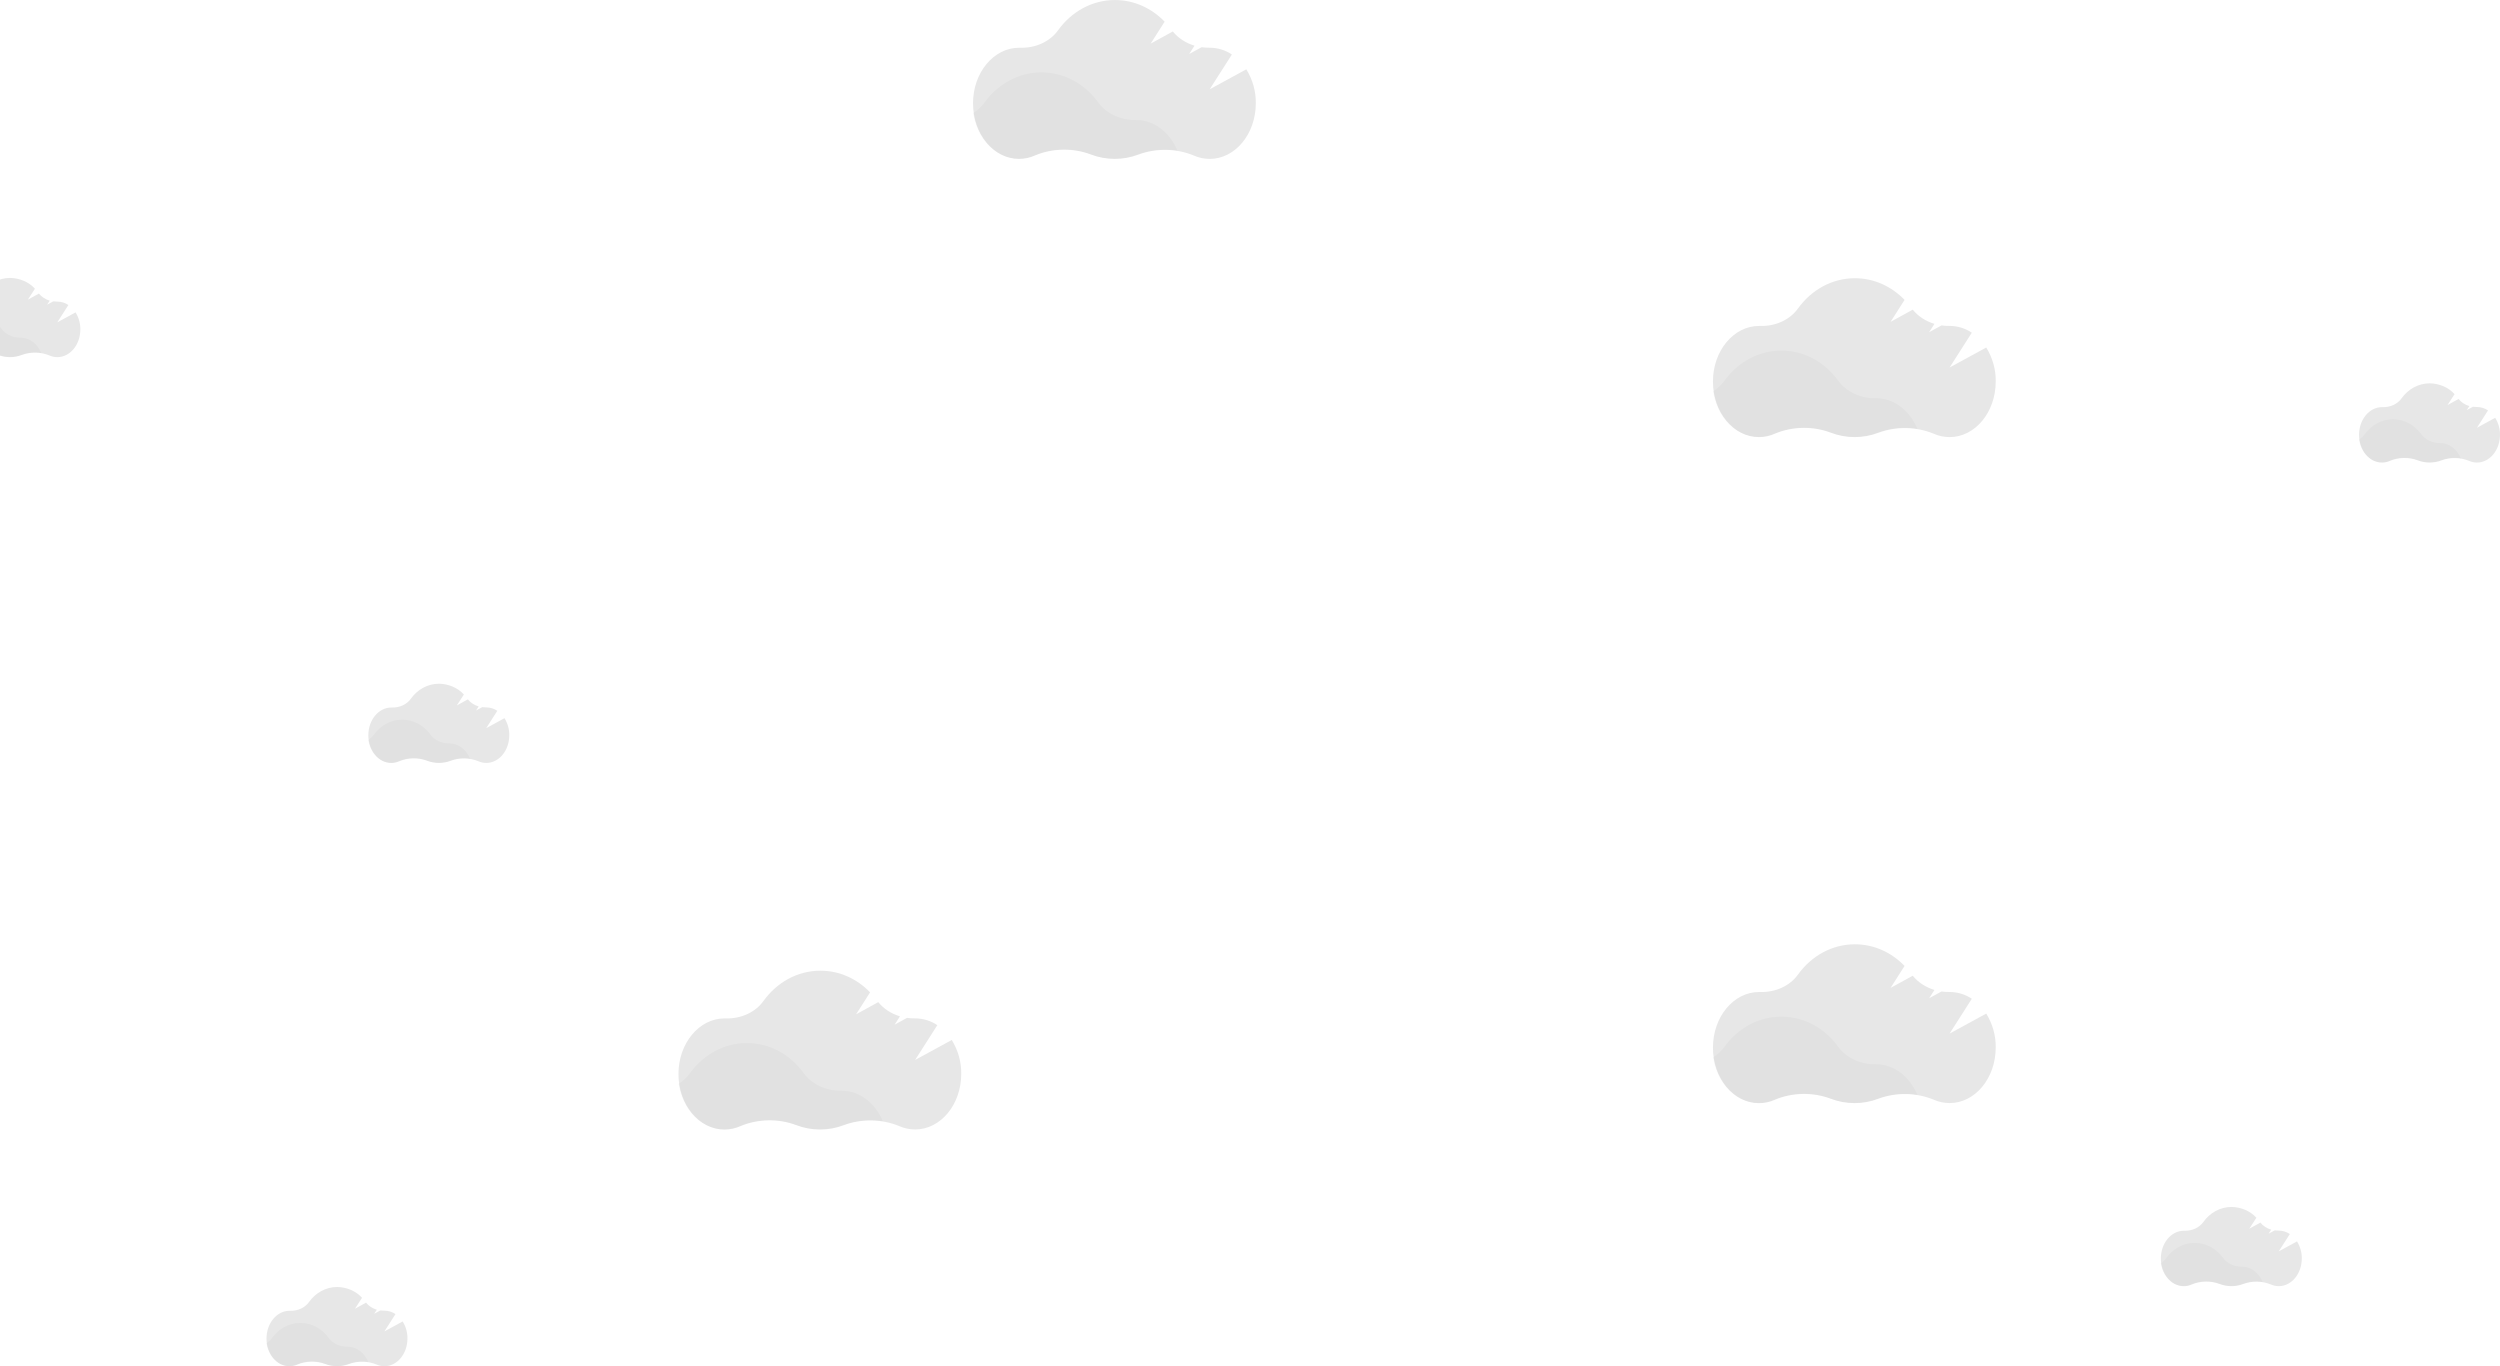 <svg width="1916" height="1047" viewBox="0 0 1916 1047" fill="none" xmlns="http://www.w3.org/2000/svg">
<g clip-path="url(#clip0)">
<path d="M729.43 797.039L701.347 812.353L718.359 785.693C713.542 782.381 707.581 780.547 701.419 780.48H700.968C699.02 780.513 697.073 780.388 695.152 780.106L685.653 785.304L689.716 778.923C682.987 776.888 677.173 773.076 673.101 768.029L656.107 777.367L666.835 760.528C656.902 750.24 643.501 743.937 628.746 743.937C611.066 743.937 595.317 752.995 585.15 767.126C582.135 771.358 577.872 774.826 572.797 777.177C567.721 779.528 562.013 780.678 556.254 780.511H555.315C535.792 780.511 519.972 799.576 519.972 823.107C519.972 846.639 535.792 865.704 555.315 865.704C559.605 865.692 563.826 864.779 567.614 863.043C574.261 860.264 581.528 858.761 588.914 858.637C596.301 858.514 603.63 859.772 610.397 862.327C616.12 864.528 622.317 865.665 628.584 865.665C634.851 865.665 641.047 864.528 646.77 862.327C653.481 859.82 660.739 858.586 668.052 858.706C675.365 858.827 682.562 860.301 689.157 863.027C692.921 864.72 697.101 865.611 701.347 865.626C720.87 865.626 736.69 846.561 736.69 823.03C736.831 813.979 734.334 805.043 729.43 797.039Z" fill="#E7E7E7"/>
<path opacity="0.03" d="M676.604 859.37C666.406 857.707 655.865 858.693 646.318 862.202C640.6 864.409 634.406 865.549 628.141 865.549C621.876 865.549 615.681 864.409 609.963 862.202C603.199 859.641 595.868 858.378 588.48 858.502C581.092 858.625 573.824 860.132 567.18 862.918C563.384 864.649 559.158 865.562 554.863 865.58C537.525 865.58 523.096 850.514 520.098 830.656C523.567 828.485 526.511 825.752 528.766 822.61C538.934 808.494 554.682 799.436 572.363 799.436C590.043 799.436 605.629 808.307 615.779 822.314C618.808 826.536 623.052 830.011 628.099 832.402C633.146 834.794 638.825 836.02 644.584 835.963H645.036C658.833 835.932 670.789 845.456 676.604 859.37Z" fill="black"/>
<path d="M1522.26 776.807L1494.18 792.121L1511.19 765.461C1506.37 762.149 1500.41 760.315 1494.25 760.248H1493.8C1491.85 760.28 1489.9 760.155 1487.98 759.874L1478.48 765.072L1482.55 758.691C1475.82 756.656 1470 752.844 1465.93 747.797L1448.94 757.135L1459.66 740.295C1449.73 730.008 1436.33 723.705 1421.58 723.705C1403.89 723.705 1388.15 732.763 1377.98 746.894C1374.96 751.126 1370.7 754.594 1365.63 756.945C1360.55 759.296 1354.84 760.446 1349.08 760.279H1348.14C1328.62 760.279 1312.8 779.344 1312.8 802.875C1312.8 826.407 1328.62 845.472 1348.14 845.472C1352.43 845.46 1356.66 844.547 1360.44 842.81C1367.09 840.032 1374.36 838.529 1381.74 838.405C1389.13 838.281 1396.46 839.54 1403.23 842.095C1408.95 844.295 1415.15 845.433 1421.41 845.433C1427.68 845.433 1433.88 844.295 1439.6 842.095C1446.31 839.588 1453.57 838.353 1460.88 838.474C1468.19 838.595 1475.39 840.069 1481.99 842.795C1485.75 844.488 1489.93 845.379 1494.18 845.394C1513.7 845.394 1529.52 826.329 1529.52 802.797C1529.66 793.747 1527.16 784.811 1522.26 776.807Z" fill="#E7E7E7"/>
<path opacity="0.03" d="M1469.43 839.138C1459.23 837.475 1448.69 838.461 1439.15 841.97C1433.43 844.176 1427.23 845.317 1420.97 845.317C1414.7 845.317 1408.51 844.176 1402.79 841.97C1396.03 839.409 1388.7 838.146 1381.31 838.27C1373.92 838.393 1366.65 839.9 1360.01 842.686C1356.21 844.417 1351.99 845.33 1347.69 845.347C1330.35 845.347 1315.92 830.282 1312.93 810.423C1316.39 808.253 1319.34 805.519 1321.59 802.377C1331.76 788.261 1347.51 779.204 1365.19 779.204C1382.87 779.204 1398.46 788.075 1408.61 802.082C1411.64 806.315 1415.9 809.797 1420.97 812.189C1426.03 814.582 1431.73 815.802 1437.5 815.731H1437.95C1451.66 815.699 1463.62 825.224 1469.43 839.138Z" fill="black"/>
<path d="M1522.26 266.333L1494.18 281.647L1511.19 254.988C1506.37 251.675 1500.41 249.841 1494.25 249.774H1493.8C1491.85 249.807 1489.9 249.682 1487.98 249.4L1478.48 254.599L1482.55 248.218C1475.82 246.182 1470 242.37 1465.93 237.323L1448.94 246.661L1459.66 229.822C1449.73 219.535 1436.33 213.232 1421.58 213.232C1403.89 213.232 1388.15 222.289 1377.98 236.421C1374.96 240.653 1370.7 244.12 1365.63 246.471C1360.55 248.822 1354.84 249.973 1349.08 249.805H1348.14C1328.62 249.805 1312.8 268.87 1312.8 292.402C1312.8 315.933 1328.62 334.998 1348.14 334.998C1352.43 334.986 1356.66 334.073 1360.44 332.337C1367.09 329.558 1374.36 328.055 1381.74 327.931C1389.13 327.808 1396.46 329.067 1403.23 331.621C1408.94 333.834 1415.14 334.985 1421.4 334.998C1427.67 335.012 1433.87 333.887 1439.6 331.699C1446.31 329.192 1453.57 327.958 1460.88 328.078C1468.19 328.199 1475.39 329.673 1481.99 332.399C1485.75 334.092 1489.93 334.983 1494.18 334.998C1513.7 334.998 1529.52 315.933 1529.52 292.402C1529.68 283.325 1527.18 274.36 1522.26 266.333Z" fill="#E7E7E7"/>
<path opacity="0.03" d="M1469.43 328.664C1459.23 327.001 1448.69 327.987 1439.15 331.496C1433.43 333.703 1427.23 334.843 1420.97 334.843C1414.7 334.843 1408.51 333.703 1402.79 331.496C1396.03 328.935 1388.7 327.672 1381.31 327.796C1373.92 327.919 1366.65 329.426 1360.01 332.212C1356.21 333.943 1351.99 334.856 1347.69 334.874C1330.35 334.874 1315.92 319.809 1312.93 299.95C1316.39 297.779 1319.34 295.046 1321.59 291.904C1331.76 277.788 1347.51 268.73 1365.19 268.73C1382.87 268.73 1398.46 277.601 1408.61 291.608C1411.64 295.841 1415.9 299.324 1420.97 301.716C1426.03 304.108 1431.73 305.328 1437.5 305.257H1437.95C1451.66 305.226 1463.62 314.75 1469.43 328.664Z" fill="black"/>
<path d="M57.905 239.411L43.908 247.052L52.396 233.761C49.998 232.1 47.022 231.179 43.944 231.147H43.728C42.754 231.155 41.781 231.093 40.82 230.96L36.088 233.543L38.111 230.431C34.753 229.417 31.852 227.516 29.822 224.999L21.351 229.668L26.769 221.28C24.517 218.769 21.642 216.723 18.355 215.29C15.069 213.858 11.452 213.075 7.77 213C-1.043 213 -8.899 217.513 -13.901 224.563C-15.407 226.68 -17.538 228.413 -20.077 229.587C-22.616 230.76 -25.471 231.33 -28.349 231.24H-28.819C-38.553 231.24 -46.445 240.765 -46.445 252.499C-46.445 264.234 -38.553 273.743 -28.819 273.743C-26.678 273.737 -24.571 273.283 -22.678 272.42C-19.363 271.03 -15.737 270.277 -12.051 270.216C-8.365 270.154 -4.707 270.784 -1.332 272.062C1.511 273.151 4.587 273.714 7.698 273.714C10.809 273.714 13.885 273.151 16.728 272.062C20.076 270.811 23.698 270.195 27.347 270.257C30.997 270.318 34.587 271.056 37.876 272.42C39.752 273.257 41.832 273.7 43.944 273.712C53.679 273.712 61.571 264.203 61.571 252.468C61.639 247.92 60.379 243.429 57.905 239.411Z" fill="#E7E7E7"/>
<path opacity="0.03" d="M31.554 270.506C26.464 269.666 21.199 270.16 16.438 271.922C13.593 273.005 10.518 273.567 7.408 273.572C4.262 273.571 1.153 272.993 -1.712 271.876C-5.09 270.603 -8.748 269.977 -12.434 270.041C-16.119 270.106 -19.744 270.859 -23.059 272.249C-24.945 273.112 -27.046 273.566 -29.182 273.572C-37.832 273.572 -45.038 266.055 -46.537 256.157C-44.812 255.066 -43.341 253.704 -42.203 252.142C-37.146 245.091 -29.29 240.578 -20.531 240.578C-11.772 240.578 -3.952 245.045 1.141 252.002C2.659 254.117 4.788 255.856 7.321 257.048C9.854 258.241 12.703 258.845 15.589 258.803H15.824C22.632 258.803 28.646 263.565 31.554 270.506Z" fill="black"/>
<path d="M1760.43 951.411L1746.43 959.052L1754.92 945.761C1752.52 944.1 1749.55 943.179 1746.47 943.147H1746.25C1745.28 943.155 1744.31 943.093 1743.34 942.96L1738.61 945.543L1740.64 942.431C1737.28 941.417 1734.38 939.516 1732.35 936.999L1723.88 941.668L1729.29 933.28C1727.04 930.769 1724.17 928.723 1720.88 927.29C1717.59 925.858 1713.98 925.075 1710.29 925C1701.48 925 1693.63 929.513 1688.62 936.563C1687.12 938.68 1684.99 940.413 1682.45 941.586C1679.91 942.76 1677.05 943.33 1674.18 943.24H1673.71C1663.97 943.24 1656.08 952.765 1656.08 964.499C1656.08 976.234 1663.97 985.743 1673.71 985.743C1675.85 985.737 1677.95 985.283 1679.85 984.42C1683.16 983.029 1686.79 982.277 1690.47 982.215C1694.16 982.154 1697.82 982.784 1701.19 984.062C1704.04 985.151 1707.11 985.714 1710.22 985.714C1713.33 985.714 1716.41 985.151 1719.25 984.062C1722.6 982.81 1726.22 982.195 1729.87 982.256C1733.52 982.318 1737.11 983.056 1740.4 984.42C1742.28 985.257 1744.36 985.699 1746.47 985.712C1756.2 985.712 1764.1 976.203 1764.1 964.468C1764.16 959.92 1762.9 955.429 1760.43 951.411Z" fill="#E7E7E7"/>
<path opacity="0.03" d="M1734.08 982.506C1728.99 981.666 1723.73 982.159 1718.96 983.922C1716.12 985.005 1713.04 985.567 1709.93 985.572C1706.79 985.571 1703.68 984.993 1700.81 983.876C1697.44 982.603 1693.78 981.977 1690.09 982.041C1686.41 982.106 1682.78 982.859 1679.47 984.249C1677.58 985.112 1675.48 985.566 1673.35 985.572C1664.7 985.572 1657.49 978.055 1655.99 968.157C1657.72 967.066 1659.19 965.703 1660.32 964.142C1665.38 957.091 1673.24 952.578 1682 952.578C1690.76 952.578 1698.58 957.045 1703.67 964.001C1705.19 966.117 1707.32 967.856 1709.85 969.048C1712.38 970.241 1715.23 970.845 1718.12 970.803H1718.35C1725.16 970.803 1731.17 975.565 1734.08 982.506Z" fill="black"/>
<path d="M386.644 550.411L372.648 558.052L381.136 544.761C378.737 543.1 375.761 542.179 372.684 542.147H372.467C371.493 542.155 370.521 542.093 369.559 541.96L364.828 544.543L366.85 541.431C363.493 540.417 360.592 538.516 358.561 535.999L350.091 540.668L355.509 532.28C353.256 529.769 350.381 527.723 347.095 526.29C343.808 524.858 340.192 524.075 336.51 524C327.697 524 319.841 528.513 314.838 535.563C313.332 537.68 311.201 539.413 308.662 540.586C306.124 541.76 303.269 542.33 300.39 542.24H299.92C290.186 542.24 282.294 551.765 282.294 563.499C282.294 575.234 290.186 584.743 299.92 584.743C302.061 584.737 304.168 584.283 306.061 583.42C309.376 582.029 313.002 581.277 316.688 581.215C320.375 581.154 324.032 581.784 327.408 583.062C330.25 584.151 333.327 584.714 336.437 584.714C339.548 584.714 342.625 584.151 345.467 583.062C348.816 581.81 352.438 581.195 356.087 581.256C359.736 581.318 363.327 582.056 366.616 583.42C368.492 584.257 370.571 584.699 372.684 584.712C382.418 584.712 390.31 575.203 390.31 563.468C390.379 558.92 389.118 554.429 386.644 550.411Z" fill="#E7E7E7"/>
<path opacity="0.03" d="M360.296 581.506C355.206 580.666 349.941 581.159 345.18 582.922C342.335 584.005 339.26 584.567 336.15 584.572C333.004 584.571 329.895 583.993 327.03 582.876C323.652 581.603 319.994 580.977 316.309 581.041C312.623 581.106 308.998 581.859 305.683 583.249C303.797 584.112 301.696 584.566 299.561 584.572C290.91 584.572 283.704 577.055 282.205 567.157C283.931 566.066 285.401 564.703 286.539 563.142C291.596 556.091 299.452 551.578 308.211 551.578C316.97 551.578 324.79 556.045 329.883 563.001C331.401 565.117 333.53 566.856 336.063 568.048C338.596 569.241 341.445 569.845 344.331 569.803H344.566C351.374 569.803 357.388 574.565 360.296 581.506Z" fill="black"/>
<path d="M308.599 1012.76L294.603 1020.4L303.091 1007.11C300.692 1005.45 297.716 1004.53 294.639 1004.5H294.422C293.448 1004.51 292.476 1004.44 291.514 1004.31L286.783 1006.89L288.805 1003.78C285.448 1002.77 282.547 1000.87 280.516 998.349L272.046 1003.02L277.464 994.63C275.211 992.119 272.336 990.073 269.05 988.64C265.763 987.208 262.147 986.426 258.465 986.35C249.652 986.35 241.796 990.863 236.793 997.914C235.287 1000.03 233.156 1001.76 230.617 1002.94C228.079 1004.11 225.224 1004.68 222.345 1004.59H221.875C212.141 1004.59 204.249 1014.11 204.249 1025.85C204.249 1037.58 212.141 1047.09 221.875 1047.09C224.016 1047.09 226.124 1046.63 228.016 1045.77C231.331 1044.38 234.957 1043.63 238.644 1043.57C242.33 1043.5 245.987 1044.13 249.363 1045.41C252.205 1046.5 255.282 1047.06 258.393 1047.06C261.504 1047.06 264.58 1046.5 267.423 1045.41C270.771 1044.16 274.393 1043.54 278.042 1043.61C281.691 1043.67 285.282 1044.41 288.571 1045.77C290.447 1046.61 292.526 1047.05 294.639 1047.06C304.373 1047.06 312.265 1037.55 312.265 1025.82C312.334 1021.27 311.073 1016.78 308.599 1012.76Z" fill="#E7E7E7"/>
<path opacity="0.03" d="M282.249 1043.86C277.159 1043.02 271.894 1043.51 267.133 1045.27C264.288 1046.36 261.213 1046.92 258.103 1046.92C254.958 1046.92 251.849 1046.34 248.983 1045.23C245.605 1043.95 241.947 1043.33 238.262 1043.39C234.576 1043.46 230.951 1044.21 227.636 1045.6C225.75 1046.46 223.649 1046.92 221.514 1046.92C212.863 1046.92 205.657 1039.41 204.158 1029.51C205.884 1028.42 207.354 1027.05 208.493 1025.49C213.549 1018.44 221.405 1013.93 230.164 1013.93C238.923 1013.93 246.743 1018.39 251.836 1025.35C253.354 1027.47 255.484 1029.21 258.017 1030.4C260.55 1031.59 263.399 1032.2 266.284 1032.15H266.519C273.328 1032.15 279.341 1036.92 282.249 1043.86Z" fill="black"/>
<path d="M955.179 53.118L927.096 68.433L944.108 41.773C939.291 38.461 933.331 36.626 927.168 36.559H926.717C924.769 36.592 922.822 36.467 920.902 36.186L911.402 41.384L915.466 35.003C908.736 32.967 902.922 29.155 898.85 24.109L881.856 33.447L892.584 16.607C882.651 6.32 869.25 0.017 854.495 0.017C836.815 0.017 821.066 9.075 810.899 23.206C807.884 27.438 803.621 30.906 798.546 33.257C793.47 35.608 787.762 36.758 782.003 36.59H781.064C761.541 36.59 745.721 55.655 745.721 79.187C745.721 102.718 761.541 121.783 781.064 121.783C785.354 121.772 789.575 120.858 793.363 119.122C800.01 116.343 807.277 114.84 814.663 114.717C822.05 114.593 829.379 115.852 836.147 118.406C841.863 120.619 848.056 121.77 854.323 121.783C860.59 121.797 866.79 120.673 872.519 118.484C879.23 115.977 886.488 114.743 893.801 114.864C901.114 114.984 908.311 116.458 914.906 119.184C918.67 120.877 922.85 121.768 927.096 121.783C946.619 121.783 962.439 102.718 962.439 79.187C962.595 70.11 960.098 61.146 955.179 53.118Z" fill="#E7E7E7"/>
<path opacity="0.03" d="M902.353 115.448C892.154 113.785 881.613 114.771 872.066 118.28C866.348 120.487 860.154 121.627 853.889 121.627C847.624 121.627 841.43 120.487 835.712 118.28C828.947 115.719 821.616 114.456 814.228 114.58C806.84 114.703 799.572 116.21 792.928 118.996C789.132 120.727 784.906 121.64 780.611 121.658C763.273 121.658 748.844 106.592 745.846 86.734C749.315 84.563 752.259 81.83 754.514 78.688C764.682 64.572 780.43 55.514 798.111 55.514C815.792 55.514 831.377 64.385 841.527 78.392C844.564 82.625 848.822 86.108 853.886 88.5C858.951 90.892 864.648 92.112 870.423 92.041H870.874C884.582 92.01 896.537 101.534 902.353 115.448Z" fill="black"/>
<path d="M1912.32 320.198L1898.32 327.839L1906.81 314.548C1904.41 312.887 1901.43 311.966 1898.36 311.934H1898.14C1897.17 311.942 1896.19 311.88 1895.23 311.747L1890.5 314.33L1892.52 311.218C1889.17 310.204 1886.26 308.303 1884.23 305.786L1875.76 310.455L1881.18 302.067C1878.93 299.556 1876.05 297.509 1872.77 296.077C1869.48 294.645 1865.86 293.862 1862.18 293.787C1853.37 293.787 1845.51 298.3 1840.51 305.35C1839.01 307.467 1836.87 309.2 1834.34 310.373C1831.8 311.547 1828.94 312.117 1826.06 312.027H1825.59C1815.86 312.027 1807.97 321.552 1807.97 333.286C1807.97 345.021 1815.86 354.53 1825.59 354.53C1827.73 354.524 1829.84 354.07 1831.73 353.207C1835.05 351.817 1838.68 351.064 1842.36 351.002C1846.05 350.941 1849.71 351.571 1853.08 352.849C1855.92 353.938 1859 354.501 1862.11 354.501C1865.22 354.501 1868.3 353.938 1871.14 352.849C1874.49 351.598 1878.11 350.982 1881.76 351.043C1885.41 351.105 1889 351.843 1892.29 353.207C1894.16 354.044 1896.24 354.487 1898.36 354.499C1908.09 354.499 1915.98 344.99 1915.98 333.255C1916.05 328.707 1914.79 324.216 1912.32 320.198Z" fill="#E7E7E7"/>
<path opacity="0.03" d="M1885.97 351.293C1880.88 350.453 1875.61 350.946 1870.85 352.709C1868.01 353.792 1864.93 354.354 1861.82 354.359C1858.71 354.347 1855.63 353.769 1852.79 352.663C1849.41 351.39 1845.76 350.764 1842.07 350.828C1838.38 350.893 1834.76 351.646 1831.44 353.036C1829.56 353.899 1827.46 354.353 1825.32 354.359C1816.67 354.359 1809.47 346.842 1807.97 336.944C1809.69 335.853 1811.16 334.49 1812.3 332.929C1817.36 325.878 1825.21 321.365 1833.97 321.365C1842.73 321.365 1850.55 325.832 1855.64 332.788C1857.15 334.892 1859.27 336.624 1861.79 337.816C1864.3 339.008 1867.13 339.619 1870 339.59H1870.24C1877.05 339.59 1883.06 344.352 1885.97 351.293Z" fill="black"/>
</g>
<defs>
<clipPath id="clip0">
<rect width="1920" height="1047" fill="white" transform="translate(-4)"/>
</clipPath>
</defs>
</svg>
